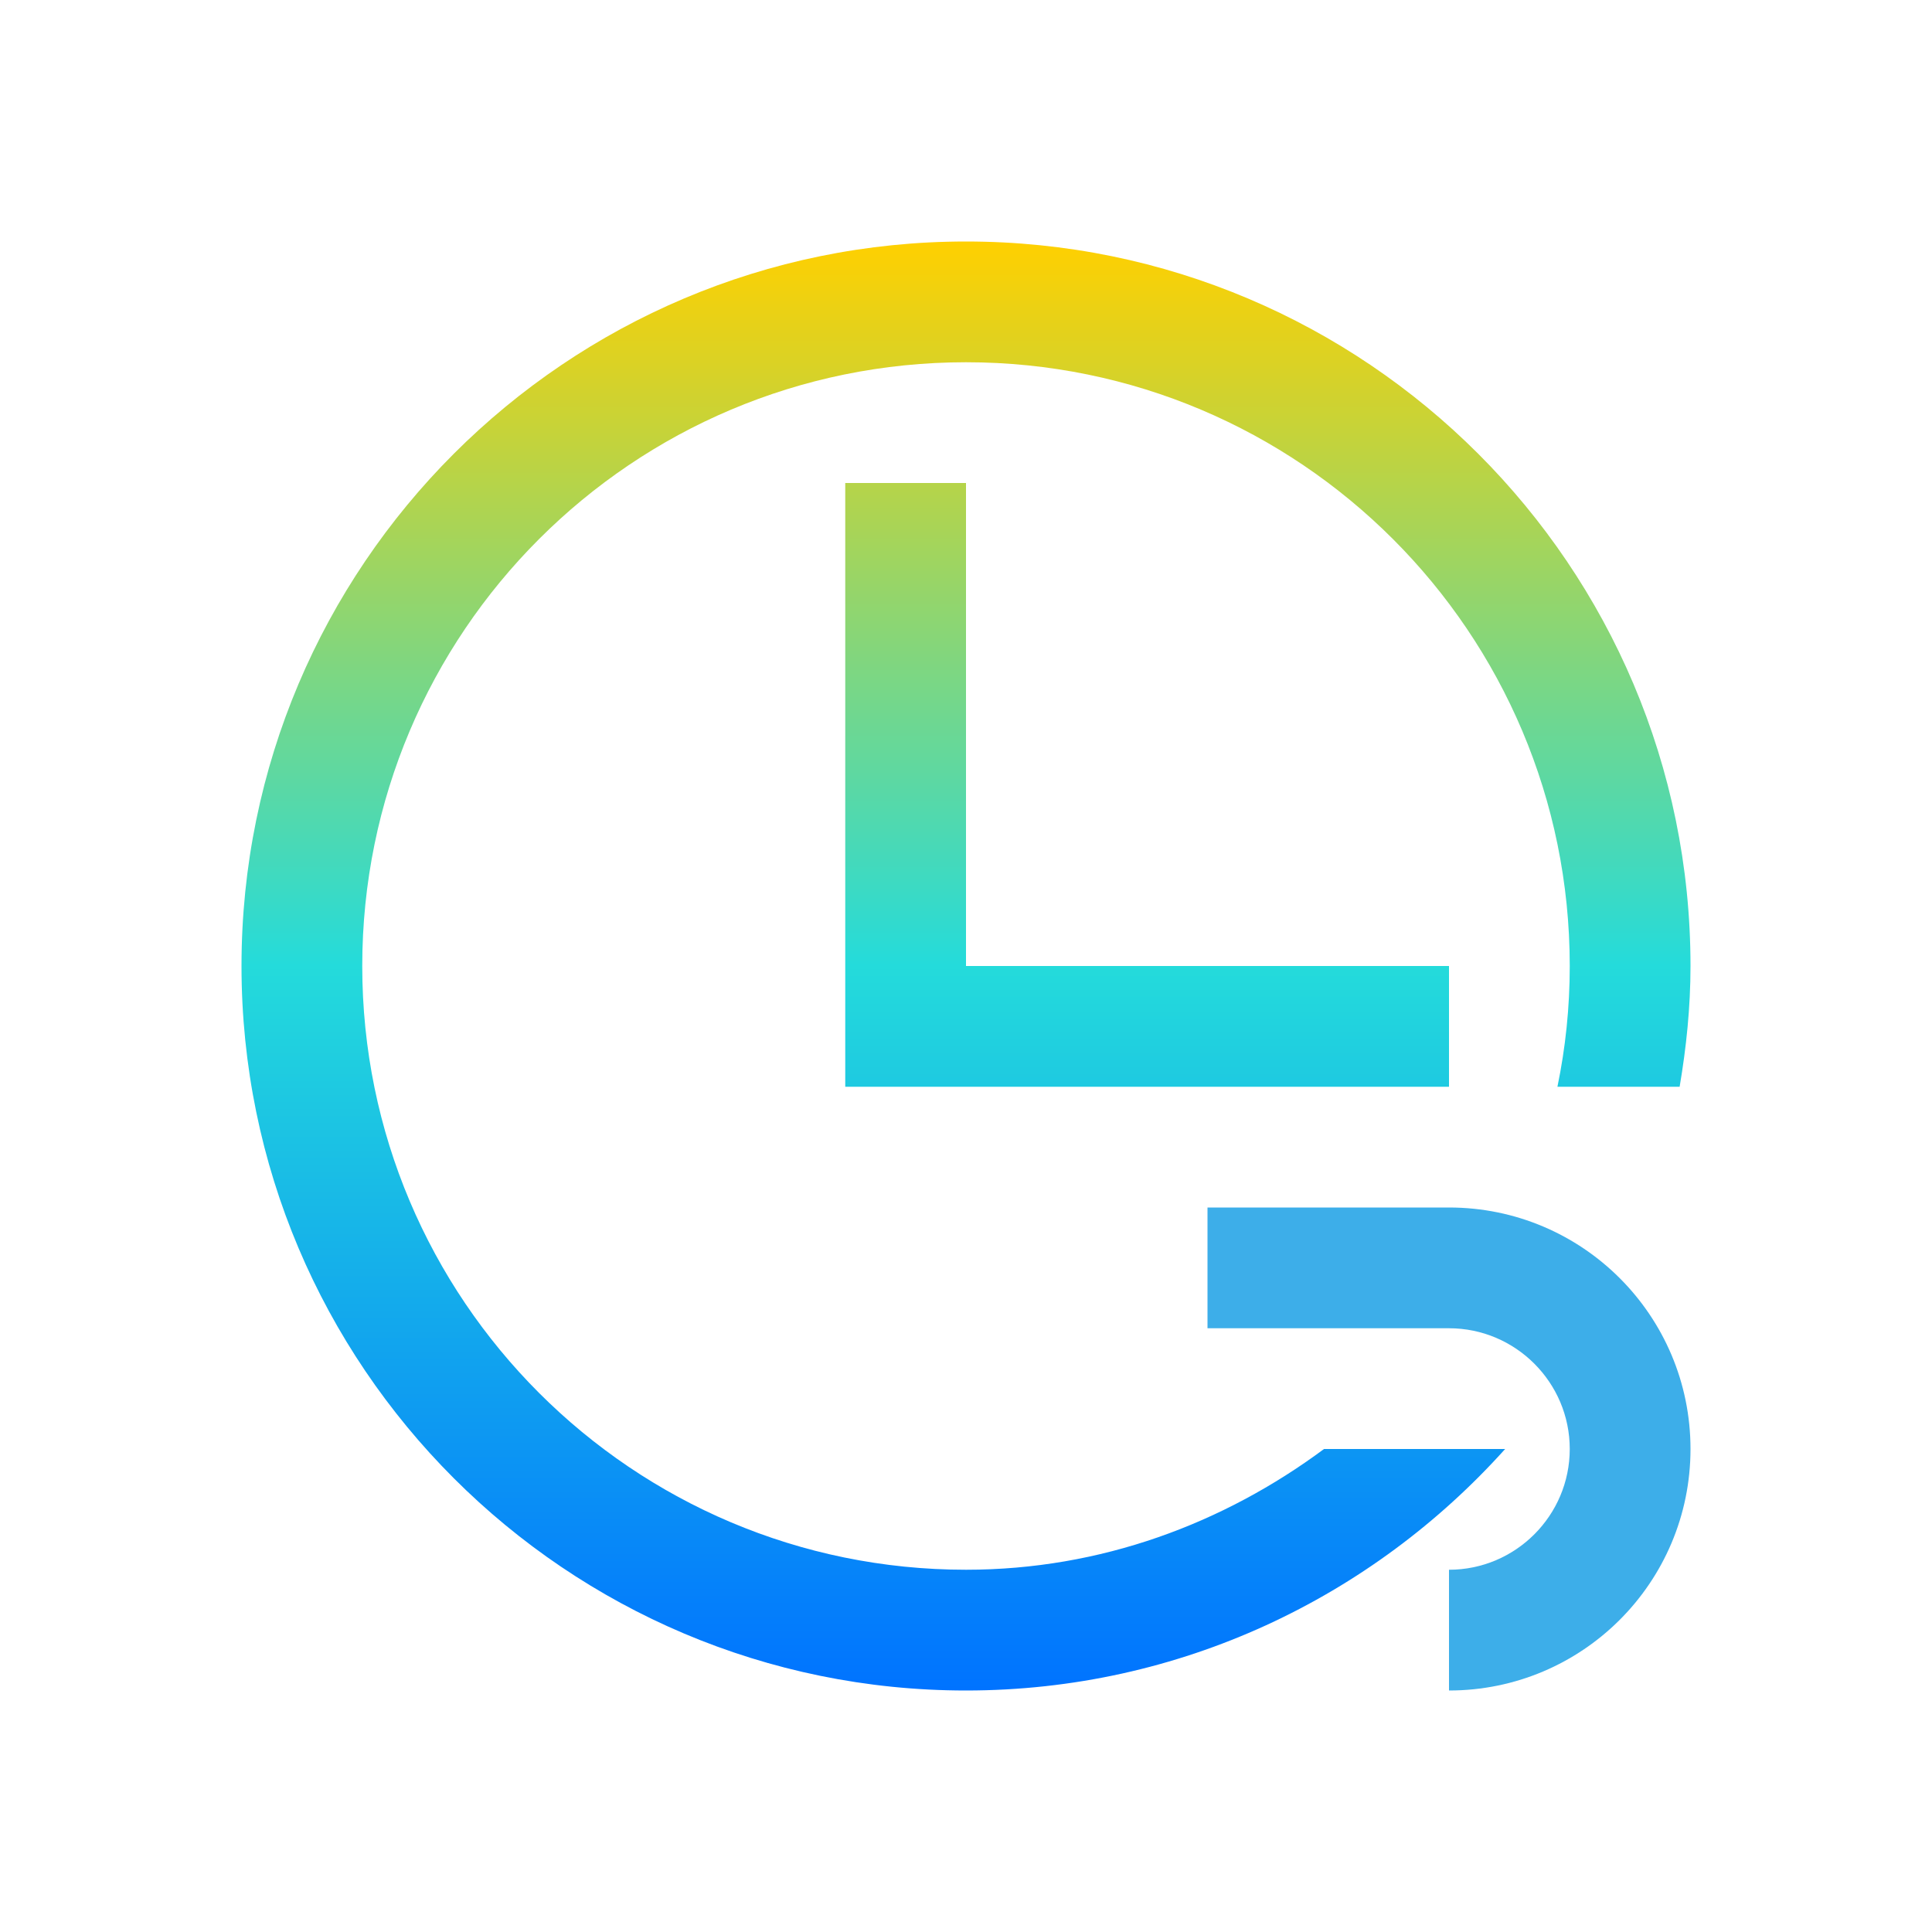 <svg xmlns="http://www.w3.org/2000/svg" xmlns:xlink="http://www.w3.org/1999/xlink" width="16" height="16" viewBox="0 0 16 16" version="1.1"><defs><linearGradient id="linear0" x1="0%" x2="0%" y1="0%" y2="100%"><stop offset="0%" style="stop-color:#ffd000; stop-opacity:1"/><stop offset="50%" style="stop-color:#24dbdb; stop-opacity:1"/><stop offset="100%" style="stop-color:#0073ff; stop-opacity:1"/></linearGradient></defs><g id="surface1"><path style=" stroke:none;fill-rule:nonzero;fill:url(#linear0);fill-opacity:1;" d="M 8 2 C 4.688 2 2 4.688 2 8 C 2 11.312 4.688 14 8 14 C 9.773 14 11.363 13.227 12.465 12 L 10.965 12 C 10.133 12.617 9.117 13 8 13 C 5.238 13 3 10.762 3 8 C 3 5.238 5.238 3 8 3 C 10.762 3 13 5.238 13 8 C 13 8.344 12.965 8.676 12.898 9 L 13.91 9 C 13.965 8.676 14 8.344 14 8 C 14 4.688 11.312 2 8 2 M 7 4 L 7 9 L 12 9 L 12 8 L 8 8 L 8 4 Z M 7 4 "/><path style=" stroke:none;fill-rule:nonzero;fill:rgb(23.922%,68.235%,91.373%);fill-opacity:1;" d="M 10 10 L 10 11 L 12 11 C 12.551 11 13 11.449 13 12 C 13 12.551 12.551 13 12 13 L 12 14 C 13.105 14 14 13.105 14 12 C 14 10.895 13.105 10 12 10 Z M 10 10 "/></g></svg>
